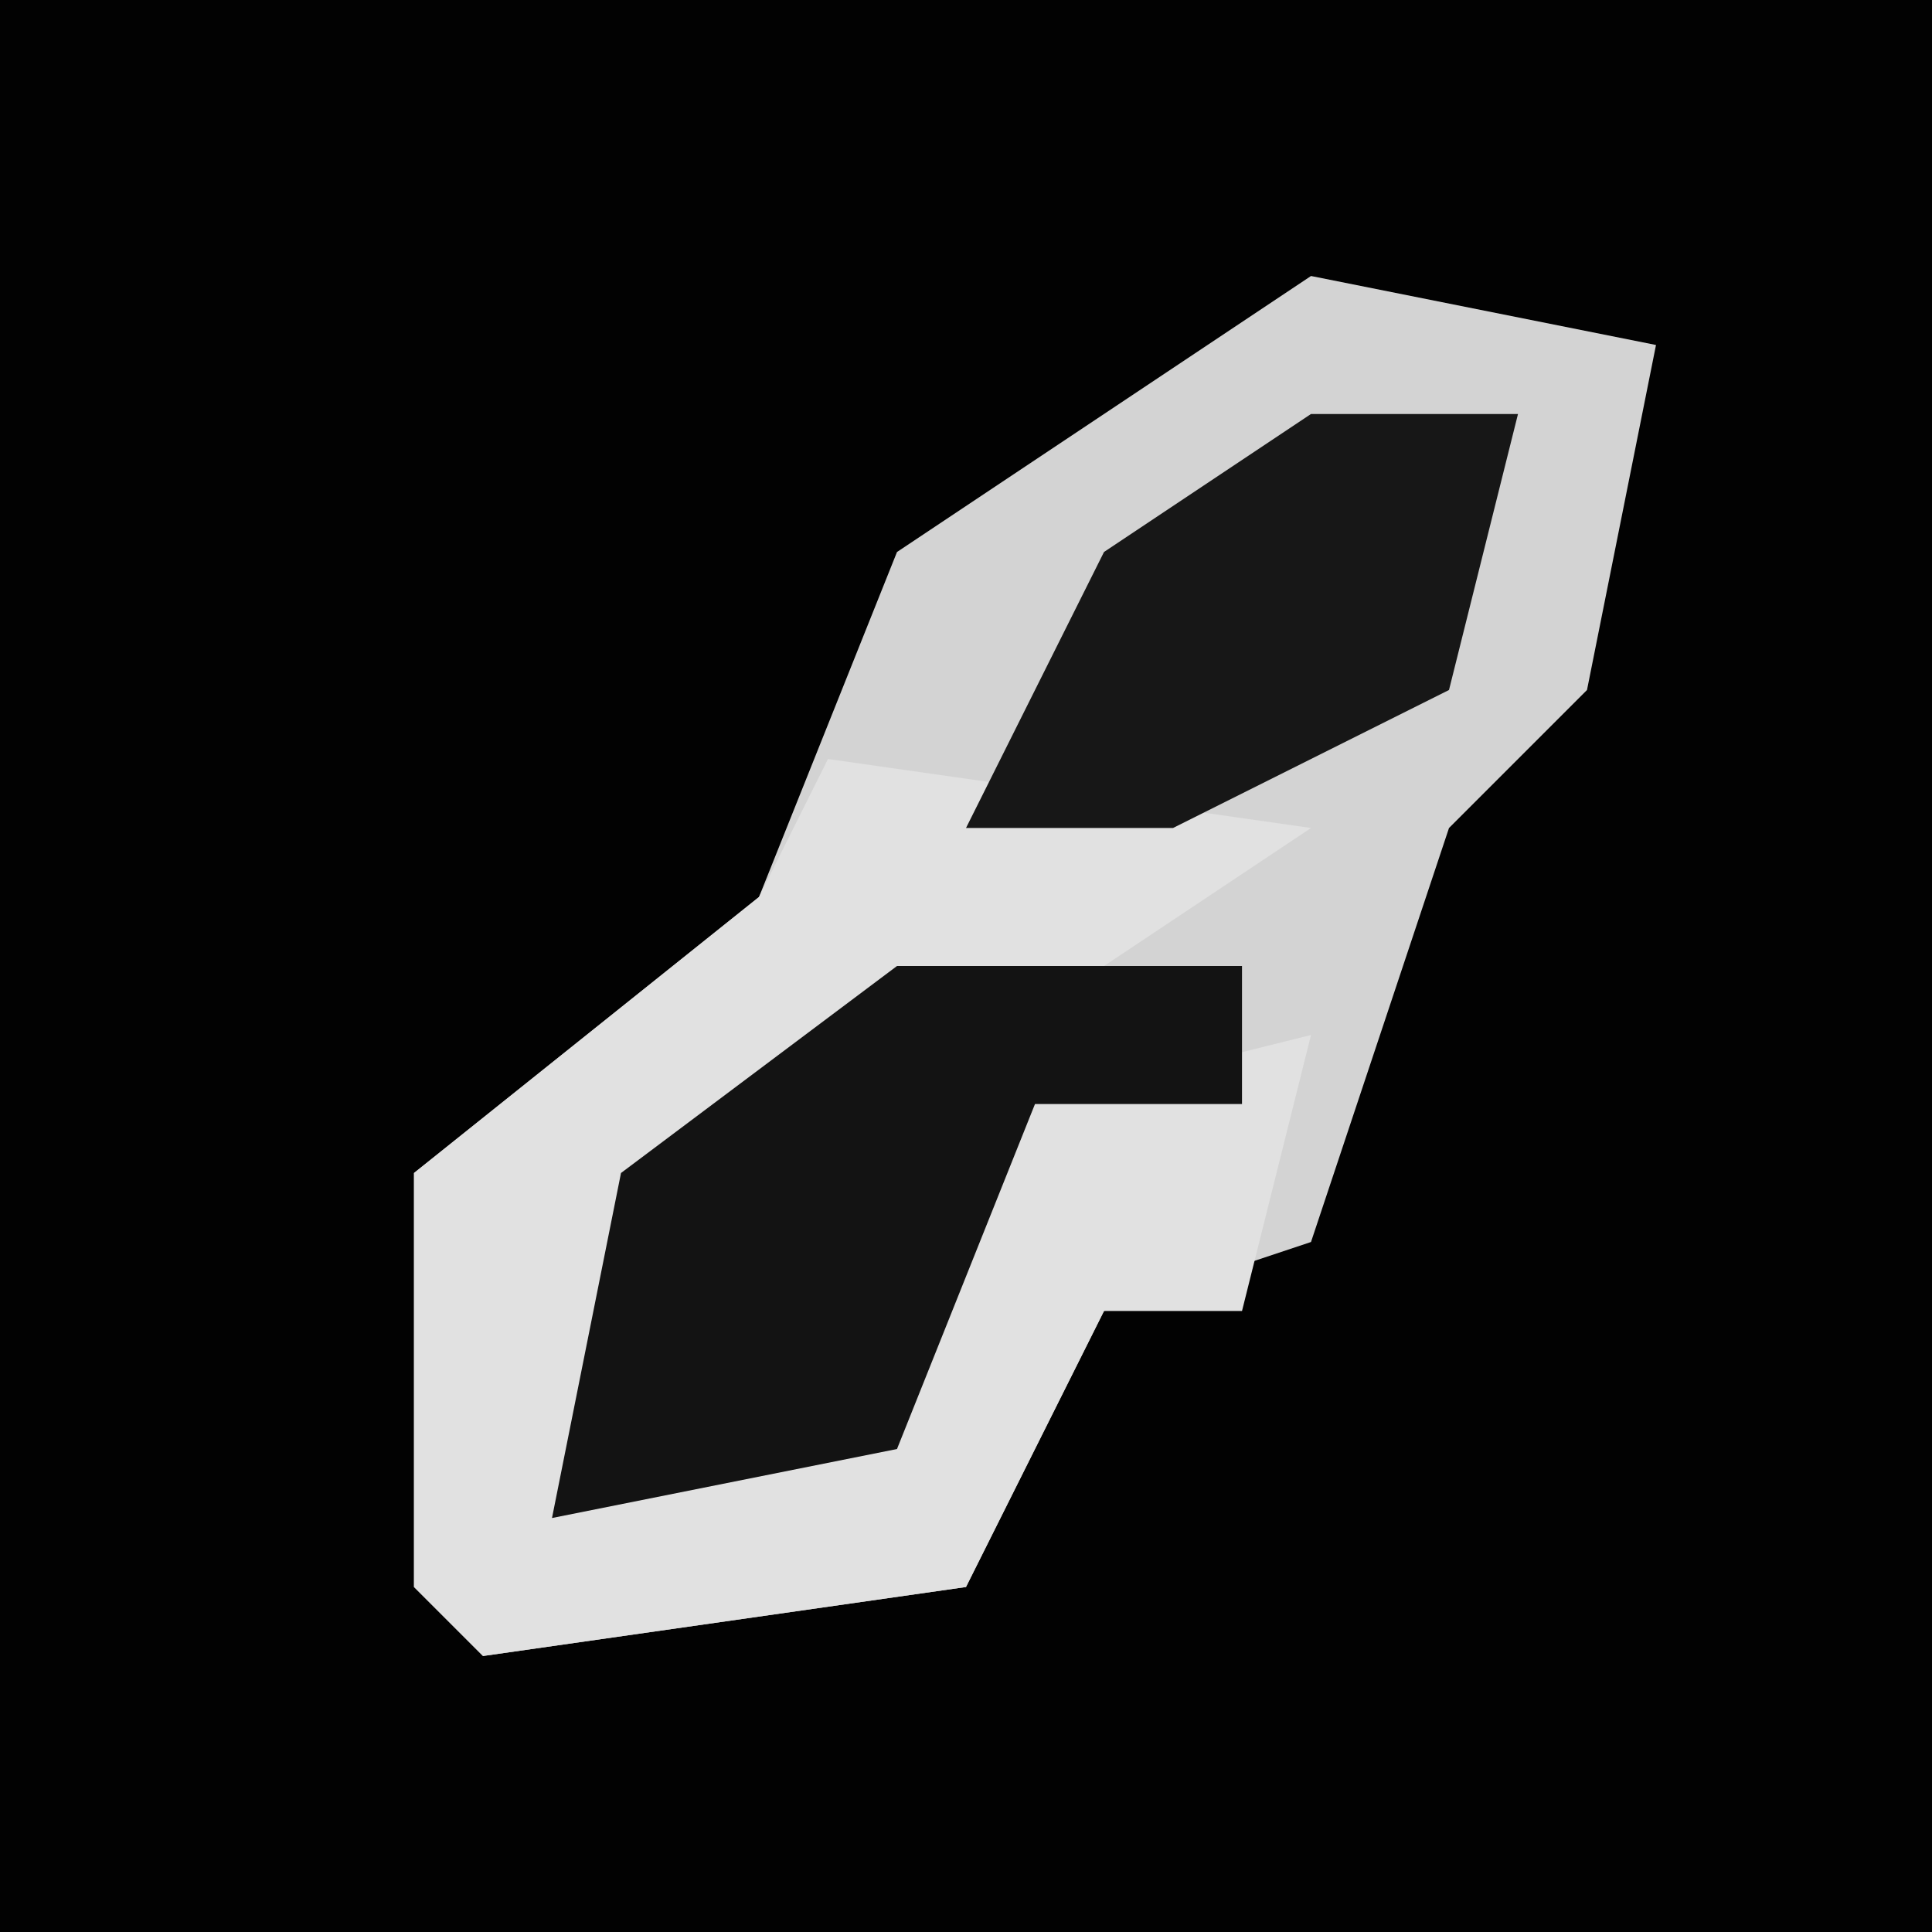 <?xml version="1.0" encoding="UTF-8"?>
<svg version="1.1" xmlns="http://www.w3.org/2000/svg" width="28" height="28">
<path d="M0,0 L28,0 L28,28 L0,28 Z " fill="#020202" transform="translate(0,0)"/>
<path d="M0,0 L5,1 L4,6 L2,8 L0,14 L-3,15 L-5,19 L-12,20 L-13,19 L-13,13 L-8,9 L-6,4 Z " fill="#D3D3D3" transform="translate(19,4)"/>
<path d="M0,0 L7,1 L4,3 L-2,6 L-4,11 L1,9 L3,5 L7,4 L6,8 L4,8 L2,12 L-5,13 L-6,12 L-6,6 L-1,2 Z " fill="#E1E1E1" transform="translate(12,11)"/>
<path d="M0,0 L5,0 L5,2 L2,2 L0,7 L-5,8 L-4,3 Z " fill="#131313" transform="translate(13,14)"/>
<path d="M0,0 L3,0 L2,4 L-2,6 L-5,6 L-3,2 Z " fill="#171717" transform="translate(19,6)"/>
</svg>
